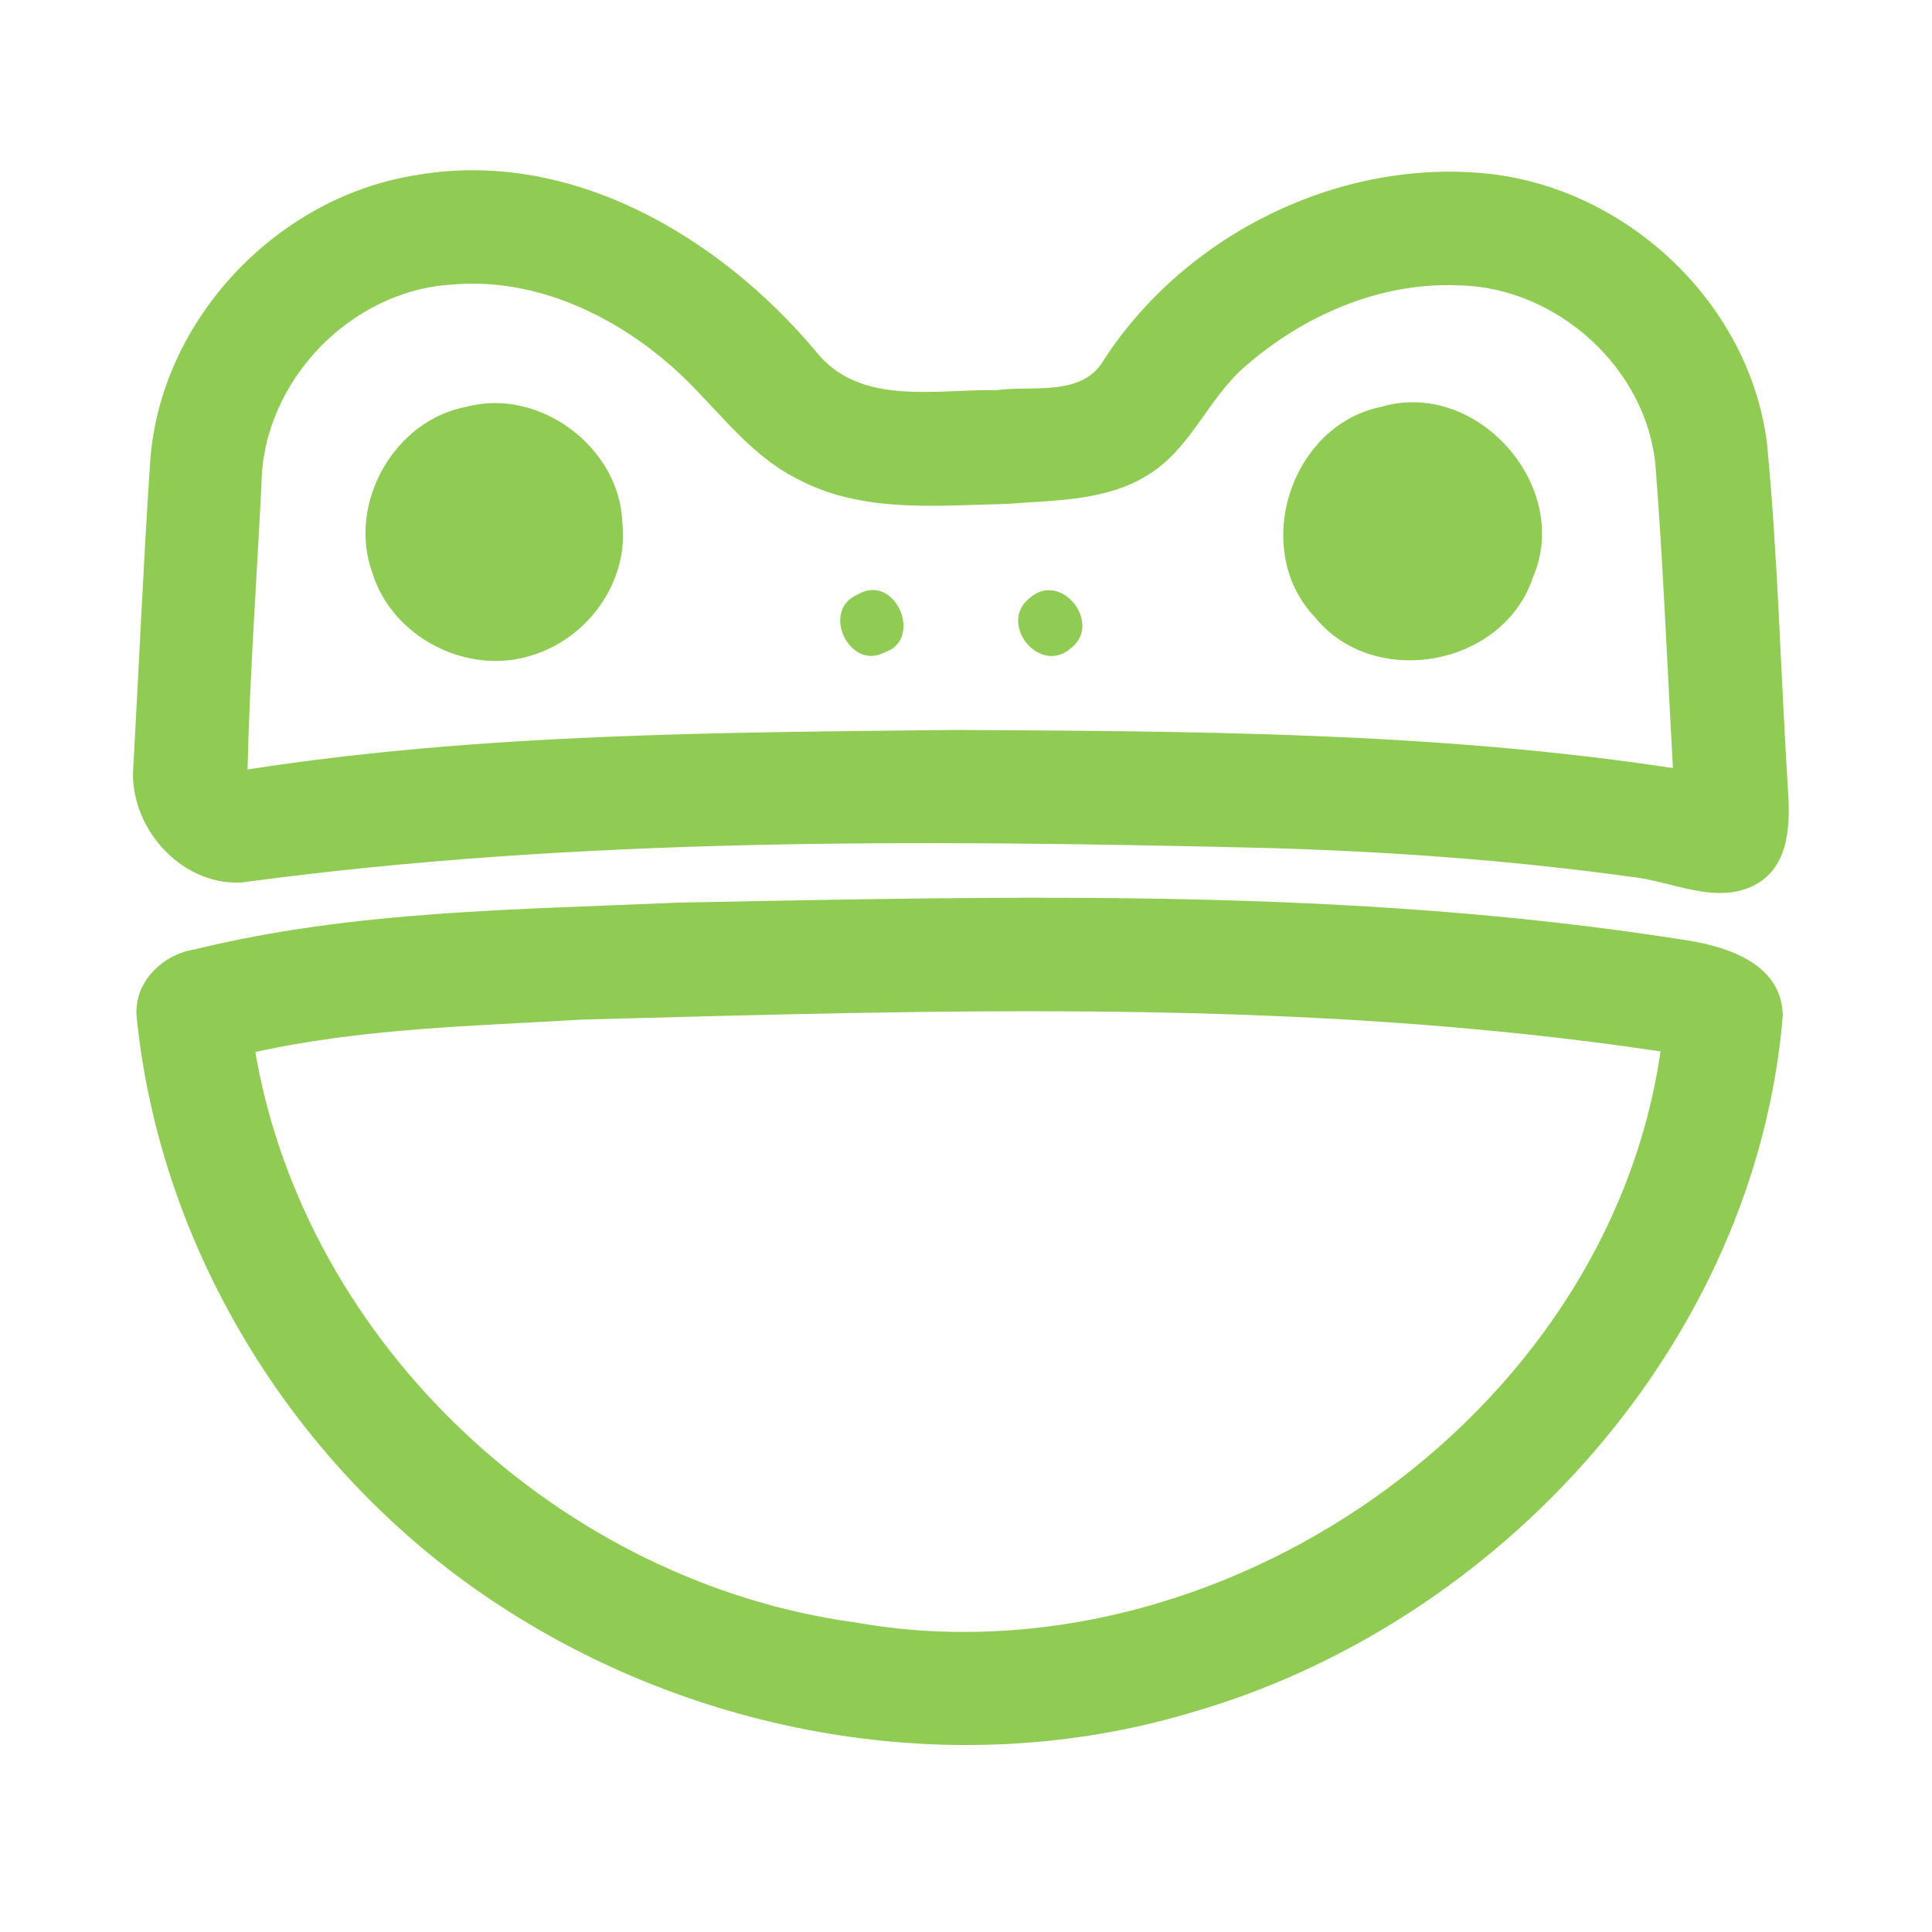 <?xml version="1.0" encoding="UTF-8" ?>
<!DOCTYPE svg PUBLIC "-//W3C//DTD SVG 1.1//EN" "http://www.w3.org/Graphics/SVG/1.1/DTD/svg11.dtd">
<svg width="192pt" height="192pt" viewBox="0 0 192 192" version="1.1" xmlns="http://www.w3.org/2000/svg">
<g id="#90cc53ff">
<path fill="#90cc53" opacity="1.00" d=" M 41.32 17.41 C 56.68 14.71 71.49 23.50 81.08 34.92 C 85.41 40.40 92.97 38.67 99.03 38.77 C 102.62 38.28 107.59 39.49 109.73 35.72 C 117.86 23.24 133.20 15.66 148.06 17.28 C 161.84 18.85 173.91 30.23 175.61 44.13 C 176.69 55.40 176.95 66.73 177.66 78.03 C 177.90 81.43 178.01 85.74 174.71 87.77 C 170.73 90.12 166.20 87.54 162.05 87.13 C 149.78 85.44 137.39 84.57 125.02 84.25 C 91.34 83.46 57.44 83.19 24.01 87.70 C 17.85 88.03 12.68 82.02 13.26 76.01 C 13.82 65.99 14.25 55.96 14.92 45.95 C 15.86 31.86 27.46 19.60 41.32 17.41 M 25.99 47.97 C 25.53 57.47 24.82 66.97 24.60 76.47 C 47.86 72.86 71.51 72.80 95.00 72.54 C 118.78 72.68 142.68 72.75 166.25 76.33 C 165.70 66.35 165.30 56.35 164.53 46.38 C 163.70 36.61 154.71 28.54 144.99 28.36 C 137.10 28.00 129.40 31.41 123.56 36.57 C 120.00 39.75 118.27 44.65 114.09 47.19 C 109.91 49.83 104.76 49.70 100.01 50.08 C 93.09 50.23 85.68 51.01 79.33 47.64 C 73.91 44.96 70.66 39.63 66.11 35.86 C 60.29 30.95 52.71 27.59 44.97 28.28 C 34.89 28.83 26.17 37.85 25.99 47.97 Z" />
<path fill="#90cc53" opacity="1.00" d=" M 46.33 40.43 C 53.62 38.47 61.64 44.48 61.85 52.00 C 62.49 57.81 58.41 63.44 52.90 65.11 C 46.50 67.21 38.97 63.36 37.00 56.91 C 34.51 50.06 39.15 41.78 46.33 40.43 Z" />
<path fill="#90cc53" opacity="1.00" d=" M 137.32 40.42 C 146.75 37.65 156.26 48.33 152.34 57.38 C 149.41 66.23 136.53 68.58 130.67 61.33 C 124.27 54.61 128.23 42.22 137.32 40.42 Z" />
<path fill="#90cc53" opacity="1.00" d=" M 85.22 59.09 C 88.96 56.84 91.85 63.57 87.89 64.84 C 84.40 66.67 81.54 60.65 85.22 59.09 Z" />
<path fill="#90cc53" opacity="1.00" d=" M 102.37 59.40 C 105.46 56.72 109.57 61.93 106.46 64.39 C 103.30 67.21 99.09 61.89 102.37 59.40 Z" />
<path fill="#90cc53" opacity="1.00" d=" M 67.45 89.70 C 100.60 89.07 134.01 88.20 166.89 93.33 C 171.23 93.93 177.09 95.56 177.17 100.94 C 174.48 133.37 149.09 161.45 118.18 170.25 C 94.95 177.15 68.99 172.49 48.96 159.10 C 29.44 146.10 15.89 124.36 13.57 100.95 C 13.33 97.60 16.14 94.86 19.31 94.36 C 35.03 90.49 51.36 90.41 67.45 89.70 M 25.37 104.55 C 30.40 133.74 55.86 157.27 85.02 161.24 C 120.98 167.61 159.76 140.87 165.02 104.49 C 129.60 99.17 93.65 100.38 57.98 101.32 C 47.08 101.97 36.06 102.18 25.37 104.55 Z" />
</g>
</svg>
